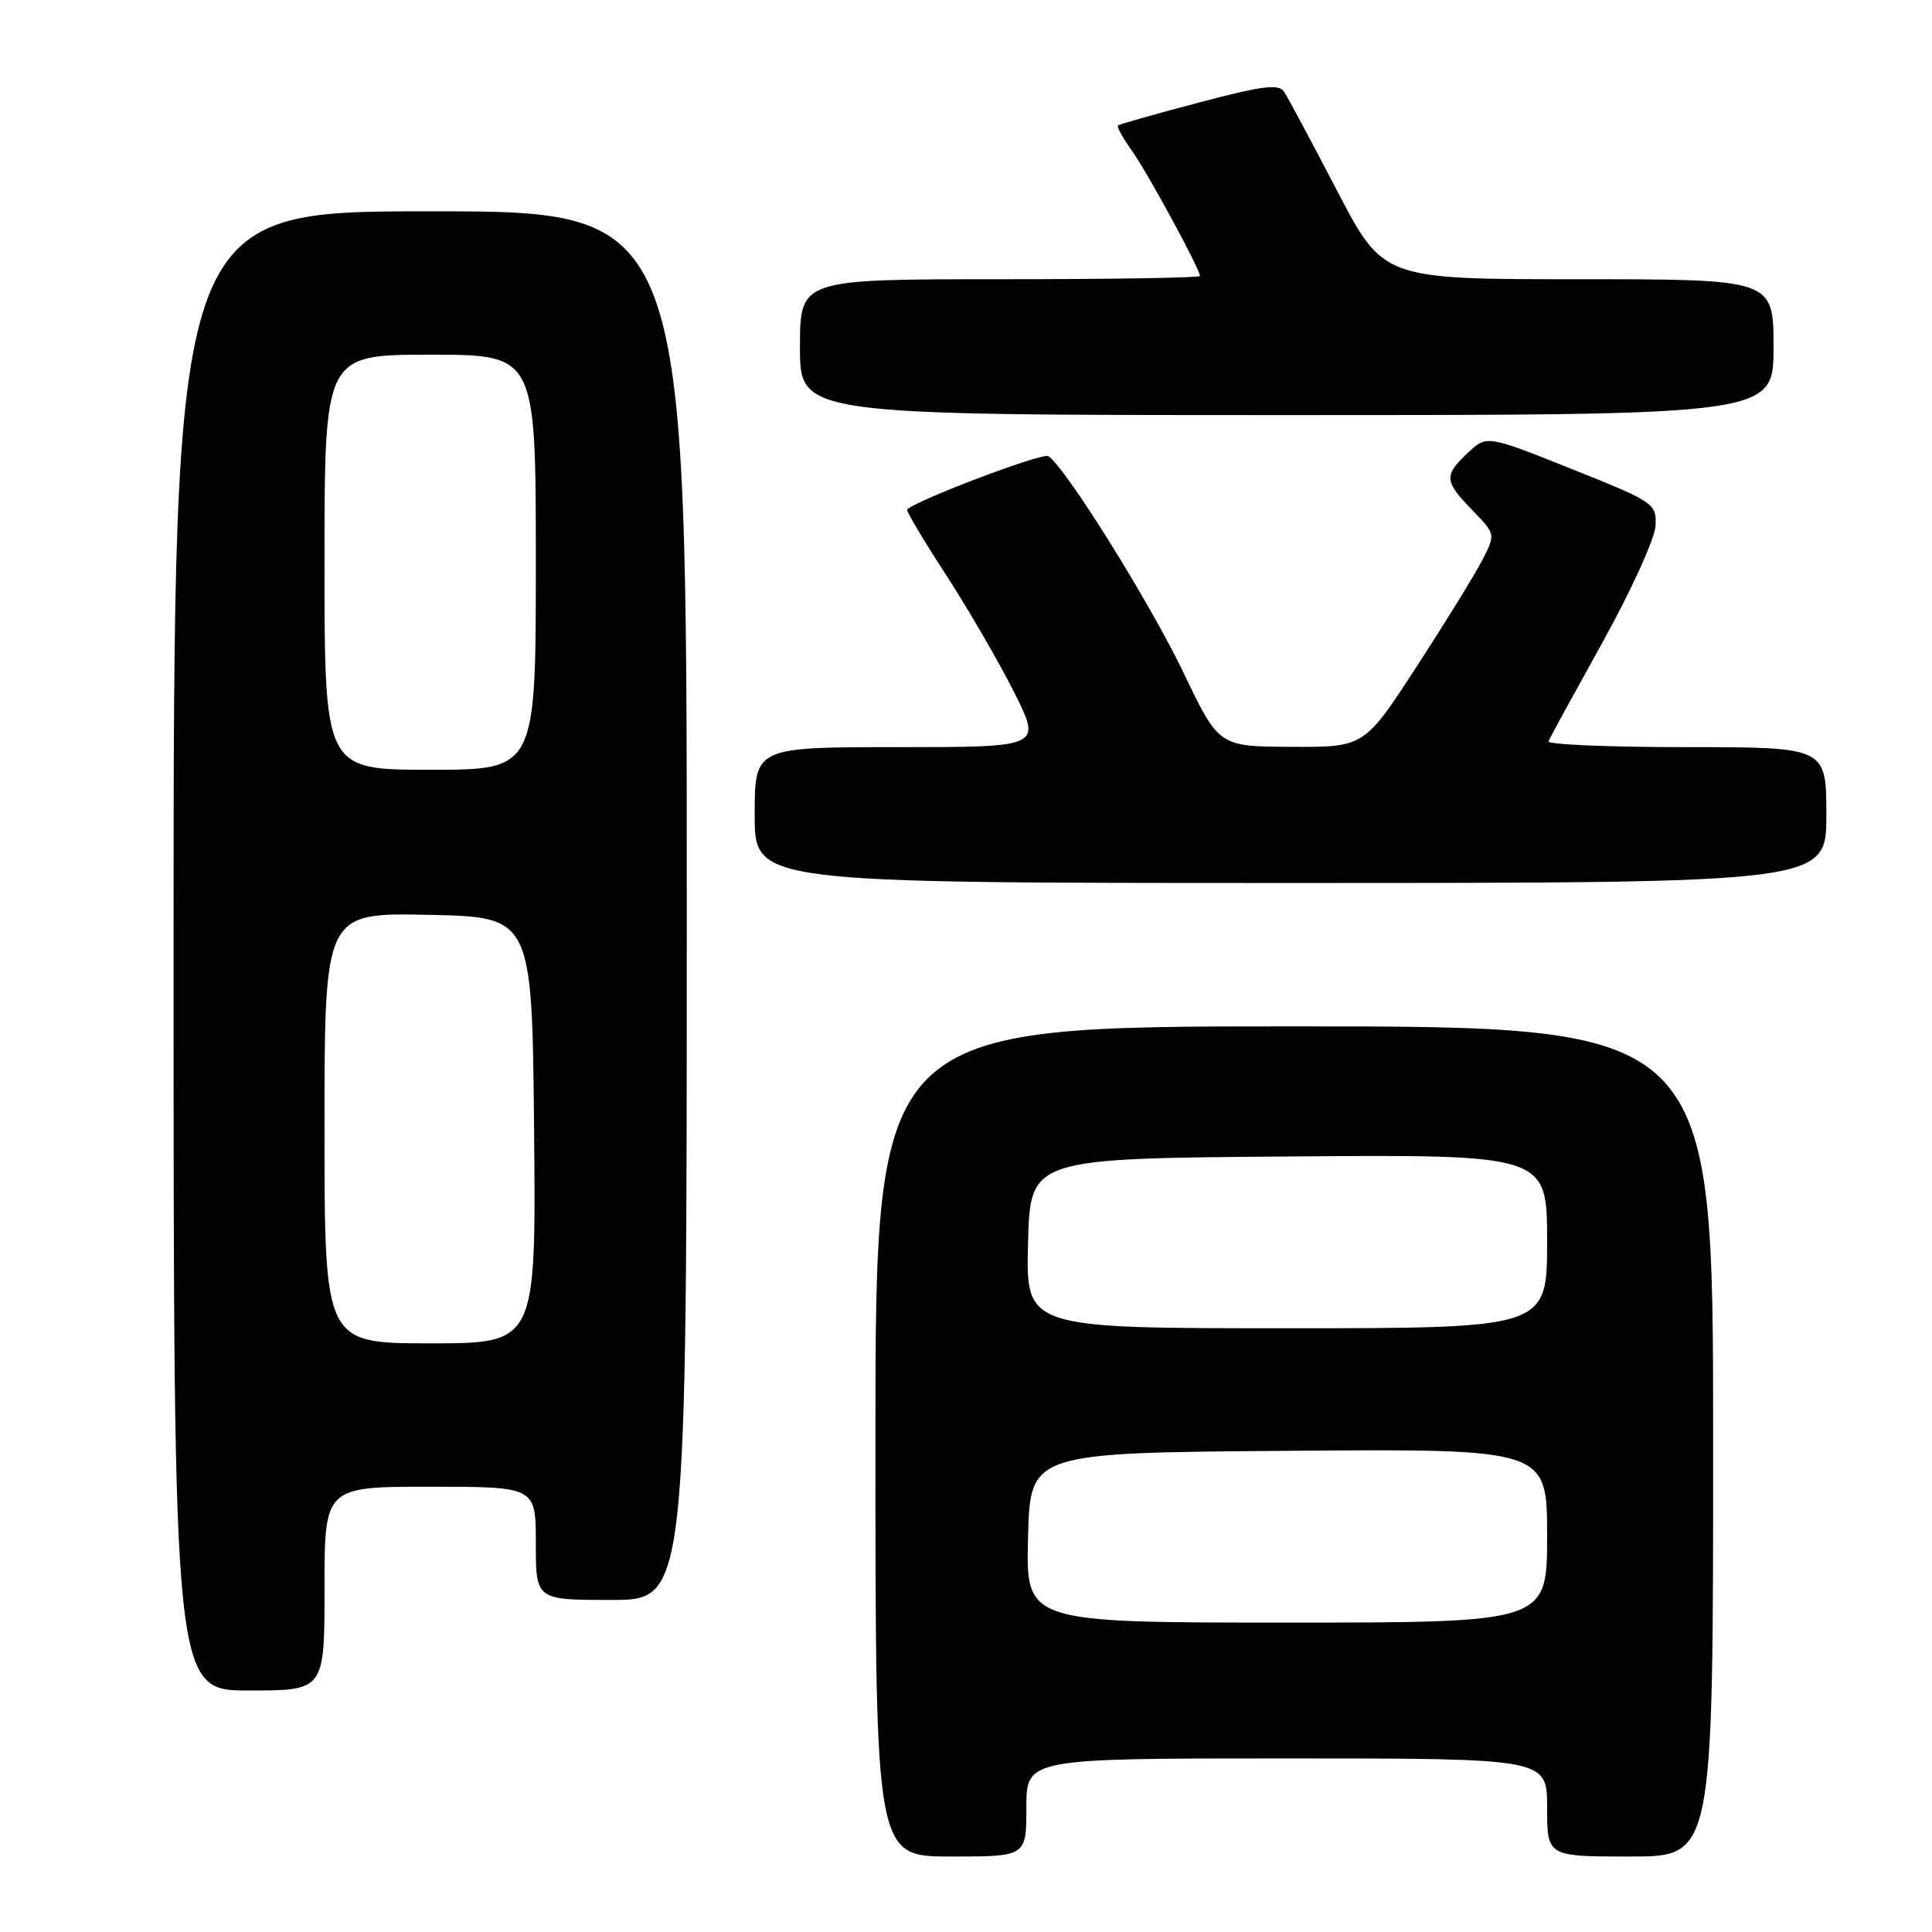 <?xml version="1.0" encoding="UTF-8" standalone="no"?>
<!DOCTYPE svg PUBLIC "-//W3C//DTD SVG 1.1//EN" "http://www.w3.org/Graphics/SVG/1.1/DTD/svg11.dtd" >
<svg xmlns="http://www.w3.org/2000/svg" xmlns:xlink="http://www.w3.org/1999/xlink" version="1.1" viewBox="0 0 256 256">
 <g >
 <path fill="currentColor"
d=" M 136.00 239.50 C 136.00 233.00 136.00 233.00 170.50 233.00 C 205.00 233.00 205.00 233.00 205.00 239.50 C 205.00 246.00 205.00 246.00 216.00 246.00 C 227.00 246.00 227.00 246.00 227.00 191.00 C 227.00 136.00 227.00 136.00 171.50 136.00 C 116.00 136.00 116.00 136.00 116.00 191.00 C 116.00 246.00 116.00 246.00 126.00 246.00 C 136.00 246.00 136.00 246.00 136.00 239.50 Z  M 43.00 210.50 C 43.00 197.00 43.00 197.00 57.00 197.00 C 71.00 197.00 71.00 197.00 71.00 204.50 C 71.00 212.00 71.00 212.00 81.00 212.00 C 91.00 212.00 91.00 212.00 91.00 120.00 C 91.00 28.00 91.00 28.00 57.00 28.00 C 23.00 28.00 23.00 28.00 23.00 126.00 C 23.00 224.00 23.00 224.00 33.00 224.00 C 43.00 224.00 43.00 224.00 43.00 210.50 Z  M 242.00 108.00 C 242.00 99.00 242.00 99.00 223.42 99.00 C 213.20 99.00 204.98 98.65 205.17 98.23 C 205.35 97.80 208.59 91.88 212.37 85.06 C 216.16 78.22 219.30 71.32 219.37 69.65 C 219.50 66.72 219.20 66.52 208.25 62.14 C 197.00 57.65 197.00 57.65 194.50 60.00 C 191.30 63.01 191.35 63.74 195.08 67.59 C 198.17 70.77 198.17 70.77 196.46 74.14 C 195.51 75.99 191.60 82.34 187.76 88.25 C 180.78 99.00 180.78 99.00 171.14 98.96 C 161.50 98.92 161.50 98.92 156.81 89.11 C 152.37 79.84 141.11 61.80 138.90 60.44 C 138.13 59.96 121.73 66.15 120.20 67.50 C 120.03 67.65 122.34 71.54 125.33 76.14 C 128.31 80.74 132.39 87.76 134.39 91.75 C 138.03 99.00 138.03 99.00 119.01 99.00 C 100.00 99.00 100.00 99.00 100.00 108.00 C 100.00 117.00 100.00 117.00 171.00 117.00 C 242.00 117.00 242.00 117.00 242.00 108.00 Z  M 235.00 46.00 C 235.00 37.00 235.00 37.00 209.14 37.00 C 183.28 37.00 183.28 37.00 177.16 25.25 C 173.79 18.79 170.64 12.90 170.16 12.17 C 169.44 11.08 167.34 11.35 158.89 13.58 C 153.18 15.09 148.34 16.46 148.14 16.61 C 147.94 16.76 148.77 18.27 149.98 19.97 C 152.07 22.90 159.00 35.66 159.00 36.57 C 159.00 36.81 147.07 37.00 132.50 37.00 C 106.00 37.00 106.00 37.00 106.00 46.00 C 106.00 55.00 106.00 55.00 170.50 55.00 C 235.00 55.00 235.00 55.00 235.00 46.00 Z  M 136.22 203.75 C 136.50 192.50 136.50 192.50 170.75 192.24 C 205.00 191.97 205.00 191.97 205.00 203.49 C 205.00 215.00 205.00 215.00 170.47 215.00 C 135.93 215.00 135.93 215.00 136.22 203.75 Z  M 136.22 164.75 C 136.50 153.50 136.50 153.50 170.75 153.24 C 205.00 152.97 205.00 152.97 205.00 164.49 C 205.00 176.00 205.00 176.00 170.47 176.00 C 135.93 176.00 135.93 176.00 136.22 164.75 Z  M 43.00 149.47 C 43.00 120.94 43.00 120.94 56.75 121.22 C 70.50 121.50 70.50 121.50 70.77 149.75 C 71.03 178.00 71.03 178.00 57.02 178.00 C 43.00 178.00 43.00 178.00 43.00 149.47 Z  M 43.00 74.50 C 43.00 47.00 43.00 47.00 57.00 47.00 C 71.00 47.00 71.00 47.00 71.00 74.50 C 71.00 102.00 71.00 102.00 57.00 102.00 C 43.00 102.00 43.00 102.00 43.00 74.50 Z "/>
</g>
</svg>